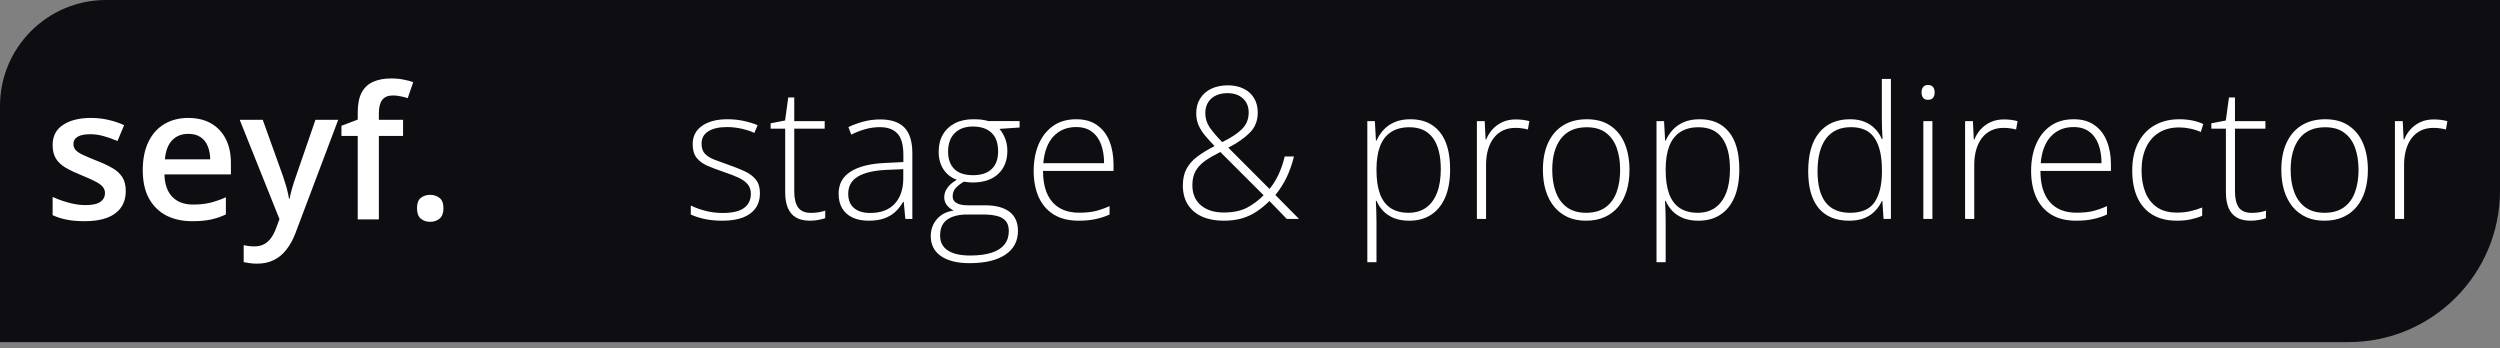 <svg width="330" height="46" viewBox="0 0 330 46" fill="none" xmlns="http://www.w3.org/2000/svg">
<rect x="0" y="0" width="330" height="46" fill="#808080" stroke="none"/>
<path d="M0 14C0 6.268 6.268 0 14 0H330V25.158C330 36.203 321.046 45.158 310 45.158H0V14Z" fill="#0D0D12"/>
<path d="M16.6 25.209C16.6 26.072 16.39 26.8 15.971 27.393C15.551 27.987 14.938 28.438 14.13 28.747C13.331 29.048 12.35 29.198 11.186 29.198C10.268 29.198 9.476 29.131 8.811 28.996C8.154 28.87 7.533 28.672 6.947 28.403V25.992C7.573 26.285 8.273 26.538 9.049 26.752C9.832 26.966 10.573 27.073 11.269 27.073C12.187 27.073 12.848 26.93 13.252 26.645C13.656 26.352 13.857 25.965 13.857 25.482C13.857 25.197 13.774 24.944 13.608 24.722C13.45 24.492 13.149 24.259 12.706 24.021C12.27 23.776 11.629 23.483 10.782 23.143C9.951 22.81 9.251 22.478 8.681 22.146C8.111 21.813 7.68 21.413 7.387 20.946C7.094 20.471 6.947 19.866 6.947 19.13C6.947 17.966 7.406 17.084 8.325 16.482C9.251 15.873 10.474 15.568 11.993 15.568C12.801 15.568 13.561 15.651 14.273 15.817C14.993 15.976 15.698 16.209 16.386 16.518L15.508 18.619C14.914 18.358 14.316 18.144 13.715 17.978C13.121 17.804 12.516 17.717 11.898 17.717C11.178 17.717 10.628 17.828 10.248 18.049C9.876 18.271 9.69 18.588 9.69 18.999C9.69 19.308 9.781 19.569 9.963 19.783C10.145 19.997 10.458 20.21 10.901 20.424C11.352 20.638 11.977 20.903 12.777 21.22C13.561 21.52 14.237 21.837 14.807 22.169C15.385 22.494 15.828 22.894 16.137 23.369C16.446 23.843 16.6 24.457 16.6 25.209Z" fill="white"/>
<path d="M24.852 15.568C26.023 15.568 27.029 15.809 27.867 16.292C28.706 16.775 29.352 17.46 29.803 18.346C30.254 19.233 30.48 20.293 30.48 21.528V23.024H21.705C21.737 24.299 22.078 25.28 22.727 25.969C23.384 26.657 24.302 27.002 25.481 27.002C26.32 27.002 27.072 26.922 27.737 26.764C28.41 26.598 29.102 26.357 29.815 26.04V28.308C29.158 28.616 28.489 28.842 27.808 28.984C27.127 29.127 26.312 29.198 25.362 29.198C24.072 29.198 22.936 28.949 21.955 28.45C20.981 27.944 20.217 27.192 19.663 26.194C19.117 25.197 18.844 23.958 18.844 22.478C18.844 21.006 19.093 19.755 19.592 18.726C20.091 17.697 20.791 16.914 21.694 16.375C22.596 15.837 23.649 15.568 24.852 15.568ZM24.852 17.669C23.973 17.669 23.261 17.954 22.715 18.524C22.176 19.094 21.86 19.929 21.765 21.029H27.749C27.741 20.372 27.63 19.791 27.416 19.284C27.21 18.778 26.894 18.382 26.466 18.097C26.047 17.812 25.509 17.669 24.852 17.669Z" fill="white"/>
<path d="M31.643 15.817H34.683L37.378 23.321C37.496 23.661 37.603 23.998 37.698 24.33C37.801 24.655 37.888 24.975 37.959 25.292C38.039 25.608 38.102 25.925 38.15 26.242H38.221C38.3 25.83 38.411 25.371 38.553 24.864C38.703 24.35 38.87 23.835 39.052 23.321L41.64 15.817H44.644L39.004 30.765C38.68 31.62 38.28 32.348 37.805 32.95C37.338 33.559 36.784 34.019 36.143 34.327C35.502 34.644 34.77 34.802 33.946 34.802C33.551 34.802 33.206 34.778 32.913 34.731C32.621 34.691 32.371 34.648 32.166 34.6V32.368C32.332 32.408 32.541 32.443 32.795 32.475C33.048 32.507 33.309 32.523 33.578 32.523C34.077 32.523 34.508 32.424 34.873 32.226C35.237 32.028 35.545 31.747 35.799 31.383C36.052 31.026 36.262 30.619 36.428 30.16L36.891 28.925L31.643 15.817Z" fill="white"/>
<path d="M53.204 17.942H50.011V28.961H47.22V17.942H45.071V16.601L47.22 15.782V14.867C47.22 13.751 47.395 12.865 47.743 12.208C48.099 11.551 48.606 11.08 49.263 10.795C49.927 10.502 50.719 10.356 51.637 10.356C52.239 10.356 52.789 10.407 53.288 10.51C53.786 10.605 54.206 10.716 54.546 10.842L53.822 12.956C53.553 12.869 53.252 12.79 52.919 12.719C52.587 12.639 52.231 12.6 51.851 12.6C51.218 12.6 50.751 12.798 50.45 13.193C50.157 13.589 50.011 14.167 50.011 14.927V15.817H53.204V17.942Z" fill="white"/>
<path d="M55.045 27.488C55.045 26.839 55.211 26.384 55.543 26.123C55.884 25.854 56.295 25.719 56.778 25.719C57.261 25.719 57.672 25.854 58.013 26.123C58.361 26.384 58.535 26.839 58.535 27.488C58.535 28.122 58.361 28.581 58.013 28.866C57.672 29.143 57.261 29.281 56.778 29.281C56.295 29.281 55.884 29.143 55.543 28.866C55.211 28.581 55.045 28.122 55.045 27.488Z" fill="white"/>
<path d="M100.312 25.512C100.312 26.279 100.119 26.936 99.731 27.482C99.352 28.021 98.795 28.432 98.06 28.717C97.325 28.994 96.42 29.133 95.345 29.133C94.452 29.133 93.654 29.054 92.951 28.895C92.247 28.737 91.658 28.543 91.184 28.314V27.126C91.777 27.419 92.433 27.657 93.152 27.839C93.871 28.021 94.61 28.112 95.369 28.112C96.697 28.112 97.653 27.886 98.238 27.435C98.823 26.984 99.115 26.366 99.115 25.583C99.115 25.068 98.969 24.645 98.677 24.312C98.392 23.972 97.981 23.679 97.444 23.434C96.906 23.188 96.258 22.939 95.499 22.686C94.709 22.417 94.006 22.151 93.389 21.89C92.781 21.621 92.302 21.269 91.955 20.834C91.607 20.39 91.433 19.789 91.433 19.029C91.433 17.992 91.848 17.185 92.678 16.607C93.508 16.029 94.622 15.74 96.021 15.74C96.796 15.74 97.515 15.815 98.179 15.966C98.85 16.108 99.459 16.294 100.004 16.524L99.577 17.545C99.087 17.315 98.522 17.129 97.882 16.987C97.242 16.844 96.602 16.773 95.962 16.773C94.911 16.773 94.089 16.959 93.496 17.331C92.903 17.703 92.607 18.249 92.607 18.97C92.607 19.524 92.749 19.959 93.034 20.276C93.318 20.584 93.725 20.846 94.255 21.059C94.784 21.265 95.412 21.494 96.139 21.748C96.89 22.009 97.582 22.282 98.214 22.567C98.854 22.852 99.364 23.22 99.743 23.671C100.123 24.122 100.312 24.736 100.312 25.512Z" fill="white"/>
<path d="M107.046 28.1C107.417 28.1 107.761 28.072 108.077 28.017C108.401 27.961 108.686 27.89 108.931 27.803V28.8C108.678 28.887 108.382 28.963 108.042 29.026C107.702 29.097 107.327 29.133 106.916 29.133C106.188 29.133 105.584 28.998 105.102 28.729C104.62 28.452 104.256 28.037 104.011 27.482C103.766 26.921 103.644 26.208 103.644 25.345V16.987H101.723V16.274L103.632 15.906L104.047 12.867H104.841V15.989H108.86V16.987H104.841V25.274C104.841 26.2 105.011 26.905 105.351 27.387C105.698 27.862 106.264 28.1 107.046 28.1Z" fill="white"/>
<path d="M116.198 15.764C117.613 15.764 118.672 16.12 119.375 16.832C120.078 17.545 120.43 18.681 120.43 20.24V28.895H119.505L119.292 26.64H119.221C118.944 27.122 118.608 27.554 118.213 27.934C117.818 28.306 117.332 28.599 116.755 28.812C116.186 29.026 115.491 29.133 114.669 29.133C113.839 29.133 113.127 28.994 112.535 28.717C111.95 28.44 111.495 28.037 111.171 27.506C110.855 26.976 110.697 26.331 110.697 25.571C110.697 24.289 111.227 23.315 112.286 22.65C113.345 21.977 114.866 21.597 116.85 21.51L119.245 21.392V20.454C119.245 19.132 118.984 18.19 118.462 17.628C117.941 17.066 117.17 16.785 116.15 16.785C115.487 16.785 114.846 16.872 114.23 17.046C113.621 17.212 113.001 17.454 112.369 17.77L111.989 16.773C112.606 16.48 113.266 16.239 113.969 16.049C114.68 15.859 115.423 15.764 116.198 15.764ZM119.233 22.33L116.98 22.425C115.344 22.504 114.1 22.797 113.246 23.303C112.392 23.81 111.966 24.57 111.966 25.583C111.966 26.398 112.219 27.023 112.724 27.459C113.238 27.894 113.949 28.112 114.858 28.112C116.273 28.112 117.352 27.708 118.095 26.901C118.845 26.093 119.225 24.993 119.233 23.6V22.33Z" fill="white"/>
<path d="M127.982 34.737C126.361 34.737 125.101 34.424 124.2 33.799C123.307 33.173 122.86 32.299 122.86 31.175C122.86 30.304 123.133 29.552 123.678 28.919C124.224 28.294 124.963 27.918 125.895 27.791C125.524 27.617 125.219 27.38 124.982 27.079C124.753 26.778 124.639 26.43 124.639 26.034C124.639 25.591 124.777 25.179 125.053 24.799C125.33 24.411 125.745 24.055 126.298 23.731C125.555 23.462 124.97 23.006 124.544 22.365C124.117 21.716 123.904 20.936 123.904 20.026C123.904 19.156 124.089 18.4 124.461 17.759C124.832 17.117 125.358 16.623 126.037 16.274C126.725 15.918 127.535 15.74 128.468 15.74C128.752 15.74 129.009 15.748 129.238 15.764C129.475 15.78 129.693 15.807 129.89 15.847C130.088 15.879 130.266 15.922 130.424 15.978H134.585V16.832L131.929 17.011C132.277 17.43 132.538 17.885 132.712 18.376C132.886 18.859 132.972 19.369 132.972 19.907C132.972 21.19 132.569 22.207 131.763 22.959C130.957 23.711 129.835 24.087 128.396 24.087C128.001 24.087 127.614 24.051 127.235 23.98C126.753 24.265 126.385 24.554 126.132 24.847C125.879 25.132 125.753 25.488 125.753 25.915C125.753 26.184 125.832 26.406 125.99 26.58C126.148 26.746 126.377 26.877 126.678 26.972C126.978 27.059 127.345 27.102 127.78 27.102H130.044C131.443 27.102 132.514 27.387 133.257 27.957C134 28.527 134.371 29.366 134.371 30.474C134.371 31.828 133.814 32.877 132.7 33.621C131.593 34.365 130.021 34.737 127.982 34.737ZM128.065 33.728C129.195 33.728 130.135 33.605 130.886 33.359C131.645 33.114 132.214 32.75 132.593 32.267C132.972 31.792 133.162 31.203 133.162 30.498C133.162 29.92 133.024 29.473 132.747 29.157C132.471 28.84 132.079 28.622 131.574 28.503C131.068 28.377 130.471 28.314 129.784 28.314H127.626C126.938 28.314 126.326 28.409 125.788 28.599C125.251 28.781 124.832 29.073 124.532 29.477C124.239 29.881 124.093 30.419 124.093 31.092C124.093 31.955 124.429 32.608 125.101 33.051C125.781 33.502 126.768 33.728 128.065 33.728ZM128.444 23.125C129.511 23.125 130.329 22.856 130.898 22.318C131.467 21.779 131.751 21 131.751 19.979C131.751 18.886 131.459 18.067 130.874 17.521C130.289 16.975 129.471 16.702 128.42 16.702C127.401 16.702 126.599 16.995 126.014 17.58C125.437 18.158 125.148 18.974 125.148 20.026C125.148 21.008 125.425 21.772 125.978 22.318C126.531 22.856 127.353 23.125 128.444 23.125Z" fill="white"/>
<path d="M142.065 15.74C143.164 15.74 144.076 15.997 144.804 16.512C145.539 17.026 146.084 17.731 146.44 18.625C146.803 19.52 146.985 20.545 146.985 21.7V22.567H137.679C137.679 24.34 138.086 25.701 138.9 26.651C139.722 27.601 140.895 28.076 142.421 28.076C143.219 28.076 143.91 28.013 144.495 27.886C145.088 27.752 145.744 27.526 146.463 27.209V28.314C145.831 28.599 145.199 28.804 144.566 28.931C143.934 29.066 143.207 29.133 142.385 29.133C141.081 29.133 139.987 28.864 139.101 28.325C138.224 27.779 137.56 27.012 137.11 26.022C136.667 25.033 136.446 23.877 136.446 22.555C136.446 21.265 136.659 20.105 137.086 19.076C137.521 18.047 138.153 17.236 138.983 16.642C139.821 16.041 140.848 15.74 142.065 15.74ZM142.053 16.773C140.82 16.773 139.821 17.185 139.054 18.008C138.295 18.823 137.849 20.003 137.714 21.546H145.74C145.74 20.604 145.606 19.773 145.337 19.053C145.068 18.332 144.661 17.774 144.116 17.379C143.579 16.975 142.891 16.773 142.053 16.773Z" fill="white"/>
<path d="M162.088 11.264C162.87 11.264 163.558 11.411 164.151 11.703C164.743 11.988 165.202 12.4 165.526 12.938C165.858 13.476 166.024 14.117 166.024 14.861C166.024 15.946 165.664 16.84 164.945 17.545C164.234 18.249 163.297 18.898 162.135 19.492L167.577 24.942C168.035 24.388 168.434 23.746 168.774 23.018C169.114 22.29 169.383 21.502 169.58 20.655H170.801C170.556 21.669 170.228 22.599 169.817 23.446C169.406 24.293 168.916 25.056 168.347 25.737L171.465 28.895H169.853L167.565 26.533C167.059 27.039 166.514 27.49 165.929 27.886C165.352 28.282 164.704 28.591 163.985 28.812C163.265 29.026 162.436 29.133 161.495 29.133C160.428 29.133 159.492 28.955 158.686 28.599C157.887 28.242 157.263 27.72 156.812 27.031C156.362 26.335 156.137 25.484 156.137 24.479C156.137 23.6 156.303 22.86 156.635 22.258C156.967 21.649 157.445 21.115 158.069 20.655C158.693 20.189 159.444 19.729 160.322 19.278C159.839 18.78 159.417 18.313 159.053 17.877C158.689 17.434 158.405 16.979 158.2 16.512C158.002 16.045 157.903 15.522 157.903 14.945C157.903 14.193 158.077 13.544 158.425 12.998C158.773 12.443 159.259 12.016 159.883 11.715C160.515 11.414 161.25 11.264 162.088 11.264ZM161.08 20.062C160.29 20.458 159.618 20.849 159.065 21.237C158.52 21.625 158.105 22.072 157.82 22.579C157.536 23.078 157.393 23.699 157.393 24.443C157.393 25.575 157.769 26.461 158.52 27.102C159.278 27.736 160.278 28.052 161.519 28.052C162.752 28.052 163.775 27.843 164.589 27.423C165.403 26.996 166.138 26.445 166.794 25.773L161.08 20.062ZM162.052 12.297C161.143 12.297 160.424 12.534 159.895 13.009C159.365 13.484 159.1 14.129 159.1 14.945C159.1 15.625 159.294 16.251 159.681 16.821C160.069 17.383 160.618 18.028 161.329 18.756C162.459 18.21 163.325 17.644 163.925 17.058C164.526 16.464 164.826 15.732 164.826 14.861C164.826 14.078 164.573 13.457 164.068 12.998C163.562 12.53 162.89 12.297 162.052 12.297Z" fill="white"/>
<path d="M186.189 15.74C187.848 15.74 189.133 16.298 190.042 17.414C190.958 18.53 191.417 20.177 191.417 22.353C191.417 23.81 191.199 25.044 190.765 26.058C190.33 27.063 189.71 27.827 188.903 28.349C188.105 28.872 187.145 29.133 186.023 29.133C185.248 29.133 184.573 29.018 183.996 28.788C183.427 28.551 182.952 28.234 182.573 27.839C182.194 27.435 181.901 26.992 181.696 26.509H181.613C181.636 26.96 181.656 27.431 181.672 27.922C181.688 28.413 181.696 28.875 181.696 29.311V34.606H180.487V15.989H181.482L181.625 18.566H181.696C181.909 18.075 182.209 17.612 182.597 17.177C182.984 16.741 183.474 16.393 184.067 16.132C184.659 15.871 185.367 15.74 186.189 15.74ZM186.035 16.797C185.063 16.797 184.252 17.011 183.604 17.438C182.964 17.858 182.486 18.475 182.17 19.29C181.862 20.098 181.704 21.087 181.696 22.258V22.46C181.696 23.719 181.85 24.767 182.158 25.607C182.474 26.438 182.944 27.059 183.569 27.471C184.201 27.882 184.983 28.088 185.916 28.088C186.833 28.088 187.607 27.862 188.24 27.411C188.872 26.96 189.354 26.307 189.686 25.452C190.018 24.597 190.184 23.56 190.184 22.341C190.184 20.529 189.836 19.152 189.141 18.21C188.453 17.268 187.418 16.797 186.035 16.797Z" fill="white"/>
<path d="M200.071 15.764C200.411 15.764 200.731 15.784 201.031 15.823C201.331 15.863 201.612 15.918 201.873 15.989L201.683 17.094C201.422 17.022 201.157 16.971 200.889 16.939C200.62 16.9 200.332 16.88 200.023 16.88C199.415 16.88 198.869 16.995 198.387 17.224C197.913 17.454 197.51 17.782 197.178 18.21C196.846 18.637 196.593 19.152 196.419 19.753C196.246 20.355 196.159 21.027 196.159 21.772V28.895H194.949V15.989H195.981L196.099 18.423H196.171C196.368 17.925 196.645 17.477 197 17.082C197.364 16.678 197.803 16.358 198.316 16.12C198.83 15.883 199.415 15.764 200.071 15.764Z" fill="white"/>
<path d="M215.091 22.425C215.091 23.422 214.968 24.332 214.723 25.155C214.478 25.971 214.115 26.675 213.633 27.269C213.151 27.862 212.55 28.322 211.831 28.646C211.119 28.971 210.29 29.133 209.341 29.133C208.44 29.133 207.638 28.974 206.935 28.658C206.231 28.333 205.635 27.874 205.145 27.281C204.662 26.687 204.295 25.983 204.042 25.167C203.789 24.344 203.663 23.43 203.663 22.425C203.663 21.039 203.892 19.848 204.35 18.851C204.817 17.846 205.48 17.078 206.342 16.547C207.211 16.009 208.251 15.74 209.46 15.74C210.708 15.74 211.748 16.025 212.578 16.595C213.415 17.157 214.044 17.941 214.462 18.946C214.881 19.951 215.091 21.111 215.091 22.425ZM204.896 22.425C204.896 23.556 205.058 24.546 205.382 25.393C205.706 26.24 206.196 26.901 206.852 27.376C207.516 27.851 208.353 28.088 209.365 28.088C210.4 28.088 211.25 27.851 211.914 27.376C212.578 26.901 213.068 26.236 213.384 25.381C213.7 24.526 213.858 23.541 213.858 22.425C213.858 21.34 213.708 20.375 213.407 19.528C213.107 18.681 212.633 18.016 211.985 17.533C211.337 17.042 210.491 16.797 209.448 16.797C207.954 16.797 206.82 17.296 206.046 18.293C205.279 19.29 204.896 20.667 204.896 22.425Z" fill="white"/>
<path d="M224.361 15.74C226.021 15.74 227.305 16.298 228.214 17.414C229.131 18.53 229.589 20.177 229.589 22.353C229.589 23.81 229.372 25.044 228.937 26.058C228.503 27.063 227.882 27.827 227.076 28.349C226.278 28.872 225.318 29.133 224.195 29.133C223.421 29.133 222.745 29.018 222.168 28.788C221.599 28.551 221.125 28.234 220.746 27.839C220.366 27.435 220.074 26.992 219.868 26.509H219.785C219.809 26.96 219.829 27.431 219.845 27.922C219.86 28.413 219.868 28.875 219.868 29.311V34.606H218.659V15.989H219.655L219.797 18.566H219.868C220.082 18.075 220.382 17.612 220.769 17.177C221.156 16.741 221.646 16.393 222.239 16.132C222.832 15.871 223.539 15.74 224.361 15.74ZM224.207 16.797C223.235 16.797 222.425 17.011 221.777 17.438C221.137 17.858 220.659 18.475 220.342 19.29C220.034 20.098 219.876 21.087 219.868 22.258V22.46C219.868 23.719 220.022 24.767 220.331 25.607C220.647 26.438 221.117 27.059 221.741 27.471C222.374 27.882 223.156 28.088 224.089 28.088C225.005 28.088 225.78 27.862 226.412 27.411C227.044 26.96 227.526 26.307 227.858 25.452C228.19 24.597 228.356 23.56 228.356 22.341C228.356 20.529 228.009 19.152 227.313 18.21C226.626 17.268 225.59 16.797 224.207 16.797Z" fill="white"/>
<path d="M244.088 29.133C242.325 29.133 240.982 28.579 240.057 27.471C239.14 26.355 238.682 24.732 238.682 22.603C238.682 20.371 239.168 18.669 240.14 17.497C241.112 16.326 242.468 15.74 244.206 15.74C244.949 15.74 245.593 15.855 246.139 16.084C246.692 16.314 247.154 16.627 247.526 17.022C247.905 17.41 248.197 17.854 248.403 18.352H248.498C248.466 17.933 248.442 17.482 248.427 16.999C248.411 16.516 248.403 16.073 248.403 15.669V10.421H249.6V28.895H248.628L248.474 26.533H248.403C248.189 27.008 247.893 27.443 247.514 27.839C247.142 28.234 246.676 28.551 246.115 28.788C245.554 29.018 244.878 29.133 244.088 29.133ZM244.218 28.088C245.736 28.088 246.814 27.617 247.454 26.675C248.095 25.725 248.415 24.372 248.415 22.614V22.425C248.415 20.604 248.095 19.211 247.454 18.245C246.814 17.272 245.771 16.785 244.325 16.785C242.894 16.785 241.8 17.284 241.041 18.281C240.29 19.278 239.915 20.727 239.915 22.626C239.915 24.415 240.266 25.773 240.97 26.699C241.681 27.625 242.764 28.088 244.218 28.088Z" fill="white"/>
<path d="M255.077 15.989V28.895H253.88V15.989H255.077ZM254.496 11.216C254.797 11.216 255.018 11.308 255.16 11.49C255.302 11.664 255.373 11.901 255.373 12.202C255.373 12.503 255.302 12.74 255.16 12.914C255.018 13.088 254.797 13.176 254.496 13.176C254.212 13.176 253.998 13.088 253.856 12.914C253.714 12.74 253.643 12.503 253.643 12.202C253.643 11.901 253.714 11.664 253.856 11.49C253.998 11.308 254.212 11.216 254.496 11.216Z" fill="white"/>
<path d="M264.514 15.764C264.853 15.764 265.173 15.784 265.474 15.823C265.774 15.863 266.055 15.918 266.315 15.989L266.126 17.094C265.865 17.022 265.6 16.971 265.332 16.939C265.063 16.9 264.774 16.88 264.466 16.88C263.858 16.88 263.312 16.995 262.83 17.224C262.356 17.454 261.953 17.782 261.621 18.21C261.289 18.637 261.036 19.152 260.862 19.753C260.688 20.355 260.601 21.027 260.601 21.772V28.895H259.392V15.989H260.424L260.542 18.423H260.613C260.811 17.925 261.087 17.477 261.443 17.082C261.807 16.678 262.245 16.358 262.759 16.12C263.273 15.883 263.858 15.764 264.514 15.764Z" fill="white"/>
<path d="M273.725 15.74C274.823 15.74 275.736 15.997 276.463 16.512C277.198 17.026 277.743 17.731 278.099 18.625C278.463 19.52 278.644 20.545 278.644 21.7V22.567H269.338C269.338 24.34 269.745 25.701 270.559 26.651C271.381 27.601 272.555 28.076 274.08 28.076C274.879 28.076 275.57 28.013 276.155 27.886C276.748 27.752 277.404 27.526 278.123 27.209V28.314C277.491 28.599 276.858 28.804 276.226 28.931C275.594 29.066 274.867 29.133 274.045 29.133C272.741 29.133 271.646 28.864 270.761 28.325C269.884 27.779 269.22 27.012 268.769 26.022C268.327 25.033 268.106 23.877 268.106 22.555C268.106 21.265 268.319 20.105 268.746 19.076C269.18 18.047 269.813 17.236 270.642 16.642C271.48 16.041 272.508 15.74 273.725 15.74ZM273.713 16.773C272.48 16.773 271.48 17.185 270.714 18.008C269.955 18.823 269.508 20.003 269.374 21.546H277.4C277.4 20.604 277.265 19.773 276.997 19.053C276.728 18.332 276.321 17.774 275.776 17.379C275.238 16.975 274.551 16.773 273.713 16.773Z" fill="white"/>
<path d="M287.358 29.133C286.077 29.133 284.995 28.868 284.11 28.337C283.232 27.799 282.568 27.035 282.118 26.046C281.675 25.049 281.454 23.869 281.454 22.508C281.454 21.091 281.711 19.88 282.225 18.875C282.738 17.861 283.461 17.086 284.394 16.547C285.327 16.009 286.421 15.74 287.678 15.74C288.294 15.74 288.867 15.796 289.397 15.906C289.926 16.017 290.404 16.172 290.831 16.369L290.511 17.426C290.069 17.228 289.598 17.078 289.1 16.975C288.603 16.872 288.124 16.821 287.666 16.821C286.607 16.821 285.706 17.054 284.963 17.521C284.228 17.98 283.663 18.637 283.268 19.492C282.881 20.339 282.687 21.34 282.687 22.496C282.687 23.58 282.853 24.542 283.185 25.381C283.517 26.212 284.027 26.869 284.714 27.352C285.402 27.827 286.283 28.064 287.358 28.064C287.982 28.064 288.575 28.001 289.136 27.874C289.705 27.748 290.223 27.585 290.689 27.387V28.48C290.27 28.67 289.784 28.824 289.231 28.943C288.686 29.07 288.061 29.133 287.358 29.133Z" fill="white"/>
<path d="M297.221 28.1C297.592 28.1 297.936 28.072 298.252 28.017C298.576 27.961 298.861 27.89 299.106 27.803V28.8C298.853 28.887 298.557 28.963 298.217 29.026C297.877 29.097 297.502 29.133 297.091 29.133C296.364 29.133 295.759 28.998 295.277 28.729C294.795 28.452 294.431 28.037 294.186 27.482C293.941 26.921 293.819 26.208 293.819 25.345V16.987H291.898V16.274L293.807 15.906L294.222 12.867H295.016V15.989H299.035V16.987H295.016V25.274C295.016 26.2 295.186 26.905 295.526 27.387C295.874 27.862 296.439 28.1 297.221 28.1Z" fill="white"/>
<path d="M312.561 22.425C312.561 23.422 312.439 24.332 312.194 25.155C311.949 25.971 311.585 26.675 311.103 27.269C310.621 27.862 310.02 28.322 309.301 28.646C308.59 28.971 307.76 29.133 306.812 29.133C305.911 29.133 305.108 28.974 304.405 28.658C303.702 28.333 303.105 27.874 302.615 27.281C302.133 26.687 301.765 25.983 301.512 25.167C301.26 24.344 301.133 23.43 301.133 22.425C301.133 21.039 301.362 19.848 301.821 18.851C302.287 17.846 302.951 17.078 303.812 16.547C304.682 16.009 305.721 15.74 306.93 15.74C308.179 15.74 309.218 16.025 310.048 16.595C310.886 17.157 311.514 17.941 311.933 18.946C312.352 19.951 312.561 21.111 312.561 22.425ZM302.366 22.425C302.366 23.556 302.528 24.546 302.852 25.393C303.176 26.24 303.666 26.901 304.322 27.376C304.986 27.851 305.824 28.088 306.835 28.088C307.871 28.088 308.72 27.851 309.384 27.376C310.048 26.901 310.538 26.236 310.854 25.381C311.17 24.526 311.328 23.541 311.328 22.425C311.328 21.34 311.178 20.375 310.878 19.528C310.577 18.681 310.103 18.016 309.455 17.533C308.807 17.042 307.961 16.797 306.918 16.797C305.425 16.797 304.29 17.296 303.516 18.293C302.749 19.29 302.366 20.667 302.366 22.425Z" fill="white"/>
<path d="M321.251 15.764C321.591 15.764 321.911 15.784 322.211 15.823C322.511 15.863 322.792 15.918 323.053 15.989L322.863 17.094C322.602 17.022 322.337 16.971 322.069 16.939C321.8 16.9 321.512 16.88 321.203 16.88C320.595 16.88 320.049 16.995 319.567 17.224C319.093 17.454 318.69 17.782 318.358 18.21C318.026 18.637 317.773 19.152 317.599 19.753C317.426 20.355 317.339 21.027 317.339 21.772V28.895H316.129V15.989H317.161L317.279 18.423H317.35C317.548 17.925 317.825 17.477 318.18 17.082C318.544 16.678 318.982 16.358 319.496 16.12C320.01 15.883 320.595 15.764 321.251 15.764Z" fill="white"/>
</svg>
